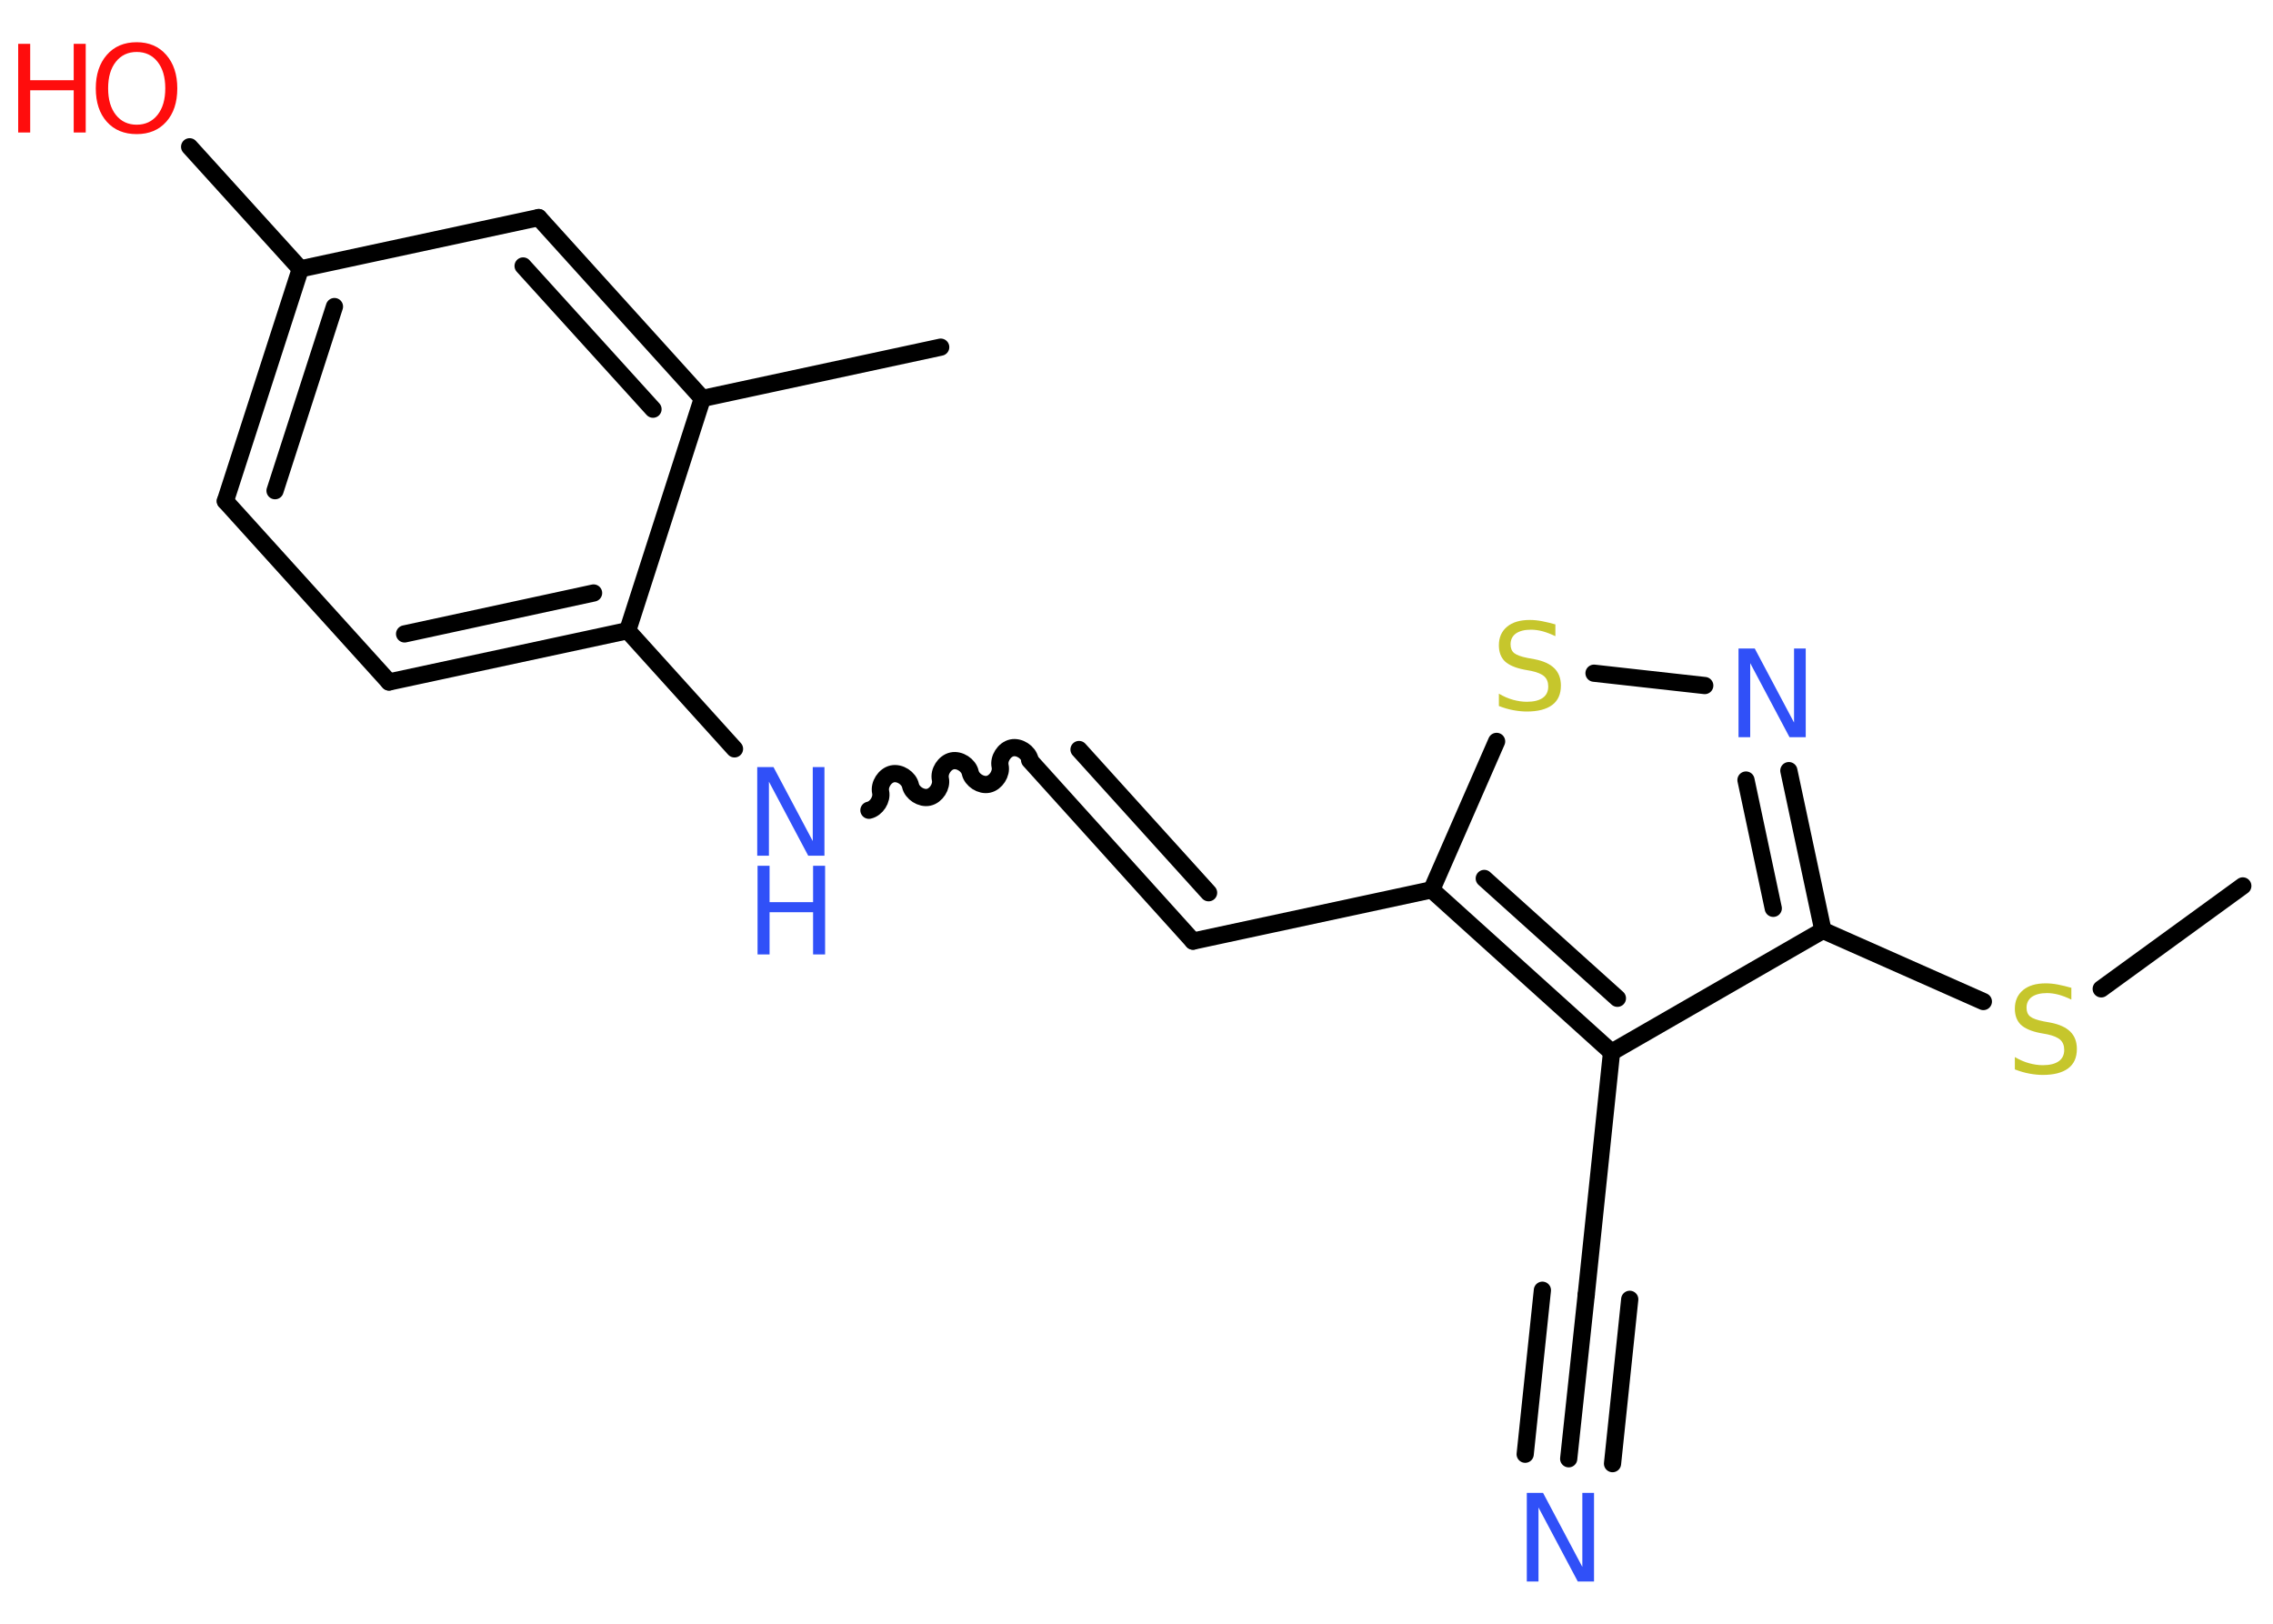 <?xml version='1.0' encoding='UTF-8'?>
<!DOCTYPE svg PUBLIC "-//W3C//DTD SVG 1.1//EN" "http://www.w3.org/Graphics/SVG/1.1/DTD/svg11.dtd">
<svg version='1.2' xmlns='http://www.w3.org/2000/svg' xmlns:xlink='http://www.w3.org/1999/xlink' width='70.0mm' height='50.0mm' viewBox='0 0 70.0 50.0'>
  <desc>Generated by the Chemistry Development Kit (http://github.com/cdk)</desc>
  <g stroke-linecap='round' stroke-linejoin='round' stroke='#000000' stroke-width='.53' fill='#3050F8'>
    <rect x='.0' y='.0' width='70.0' height='50.0' fill='#FFFFFF' stroke='none'/>
    <g id='mol1' class='mol'>
      <line id='mol1bnd1' class='bond' x1='69.07' y1='27.28' x2='64.71' y2='30.45'/>
      <line id='mol1bnd2' class='bond' x1='61.08' y1='30.84' x2='56.14' y2='28.65'/>
      <g id='mol1bnd3' class='bond'>
        <line x1='56.14' y1='28.65' x2='55.09' y2='23.73'/>
        <line x1='54.61' y1='27.97' x2='53.77' y2='24.02'/>
      </g>
      <line id='mol1bnd4' class='bond' x1='52.5' y1='21.11' x2='49.09' y2='20.73'/>
      <line id='mol1bnd5' class='bond' x1='46.09' y1='22.83' x2='44.09' y2='27.4'/>
      <line id='mol1bnd6' class='bond' x1='44.09' y1='27.4' x2='36.74' y2='28.98'/>
      <g id='mol1bnd7' class='bond'>
        <line x1='36.74' y1='28.98' x2='31.71' y2='23.41'/>
        <line x1='37.22' y1='27.49' x2='33.23' y2='23.08'/>
      </g>
      <path id='mol1bnd8' class='bond' d='M26.76 24.95c.23 -.05 .41 -.33 .36 -.56c-.05 -.23 .13 -.51 .36 -.56c.23 -.05 .51 .13 .56 .36c.05 .23 .33 .41 .56 .36c.23 -.05 .41 -.33 .36 -.56c-.05 -.23 .13 -.51 .36 -.56c.23 -.05 .51 .13 .56 .36c.05 .23 .33 .41 .56 .36c.23 -.05 .41 -.33 .36 -.56c-.05 -.23 .13 -.51 .36 -.56c.23 -.05 .51 .13 .56 .36' fill='none' stroke='#000000' stroke-width='.53'/>
      <line id='mol1bnd9' class='bond' x1='22.62' y1='23.06' x2='19.33' y2='19.42'/>
      <g id='mol1bnd10' class='bond'>
        <line x1='11.98' y1='21.0' x2='19.33' y2='19.42'/>
        <line x1='12.46' y1='19.52' x2='18.28' y2='18.26'/>
      </g>
      <line id='mol1bnd11' class='bond' x1='11.98' y1='21.0' x2='6.94' y2='15.43'/>
      <g id='mol1bnd12' class='bond'>
        <line x1='9.25' y1='8.28' x2='6.94' y2='15.43'/>
        <line x1='10.3' y1='9.44' x2='8.47' y2='15.11'/>
      </g>
      <line id='mol1bnd13' class='bond' x1='9.25' y1='8.28' x2='5.84' y2='4.52'/>
      <line id='mol1bnd14' class='bond' x1='9.25' y1='8.28' x2='16.59' y2='6.7'/>
      <g id='mol1bnd15' class='bond'>
        <line x1='21.63' y1='12.27' x2='16.59' y2='6.7'/>
        <line x1='20.11' y1='12.6' x2='16.11' y2='8.19'/>
      </g>
      <line id='mol1bnd16' class='bond' x1='19.33' y1='19.42' x2='21.63' y2='12.27'/>
      <line id='mol1bnd17' class='bond' x1='21.63' y1='12.27' x2='28.97' y2='10.69'/>
      <g id='mol1bnd18' class='bond'>
        <line x1='44.09' y1='27.4' x2='49.63' y2='32.4'/>
        <line x1='45.71' y1='27.05' x2='49.81' y2='30.74'/>
      </g>
      <line id='mol1bnd19' class='bond' x1='56.14' y1='28.65' x2='49.63' y2='32.4'/>
      <line id='mol1bnd20' class='bond' x1='49.63' y1='32.4' x2='48.85' y2='39.87'/>
      <g id='mol1bnd21' class='bond'>
        <line x1='48.85' y1='39.87' x2='48.31' y2='44.92'/>
        <line x1='50.19' y1='40.01' x2='49.66' y2='45.07'/>
        <line x1='47.5' y1='39.73' x2='46.97' y2='44.78'/>
      </g>
      <path id='mol1atm2' class='atom' d='M63.79 30.42v.36q-.21 -.1 -.39 -.15q-.19 -.05 -.36 -.05q-.3 .0 -.47 .12q-.16 .12 -.16 .33q.0 .18 .11 .27q.11 .09 .41 .15l.22 .04q.41 .08 .61 .28q.2 .2 .2 .53q.0 .4 -.27 .6q-.27 .2 -.78 .2q-.19 .0 -.41 -.04q-.22 -.04 -.45 -.13v-.38q.22 .13 .44 .19q.22 .06 .42 .06q.32 .0 .49 -.12q.17 -.12 .17 -.35q.0 -.2 -.12 -.31q-.12 -.11 -.4 -.17l-.22 -.04q-.41 -.08 -.6 -.26q-.18 -.18 -.18 -.49q.0 -.36 .25 -.57q.25 -.21 .7 -.21q.19 .0 .39 .04q.2 .04 .41 .1z' stroke='none' fill='#C6C62C'/>
      <path id='mol1atm4' class='atom' d='M53.55 19.97h.49l1.21 2.28v-2.28h.36v2.73h-.5l-1.21 -2.28v2.28h-.36v-2.73z' stroke='none'/>
      <path id='mol1atm5' class='atom' d='M47.9 19.23v.36q-.21 -.1 -.39 -.15q-.19 -.05 -.36 -.05q-.3 .0 -.47 .12q-.16 .12 -.16 .33q.0 .18 .11 .27q.11 .09 .41 .15l.22 .04q.41 .08 .61 .28q.2 .2 .2 .53q.0 .4 -.27 .6q-.27 .2 -.78 .2q-.19 .0 -.41 -.04q-.22 -.04 -.45 -.13v-.38q.22 .13 .44 .19q.22 .06 .42 .06q.32 .0 .49 -.12q.17 -.12 .17 -.35q.0 -.2 -.12 -.31q-.12 -.11 -.4 -.17l-.22 -.04q-.41 -.08 -.6 -.26q-.18 -.18 -.18 -.49q.0 -.36 .25 -.57q.25 -.21 .7 -.21q.19 .0 .39 .04q.2 .04 .41 .1z' stroke='none' fill='#C6C62C'/>
      <g id='mol1atm9' class='atom'>
        <path d='M23.33 23.62h.49l1.21 2.28v-2.28h.36v2.73h-.5l-1.21 -2.28v2.28h-.36v-2.73z' stroke='none'/>
        <path d='M23.33 26.66h.37v1.12h1.34v-1.12h.37v2.73h-.37v-1.3h-1.34v1.3h-.37v-2.73z' stroke='none'/>
      </g>
      <g id='mol1atm14' class='atom'>
        <path d='M4.21 1.6q-.4 .0 -.64 .3q-.24 .3 -.24 .82q.0 .52 .24 .82q.24 .3 .64 .3q.4 .0 .64 -.3q.24 -.3 .24 -.82q.0 -.52 -.24 -.82q-.24 -.3 -.64 -.3zM4.21 1.3q.57 .0 .91 .39q.34 .39 .34 1.03q.0 .65 -.34 1.03q-.34 .38 -.91 .38q-.58 .0 -.92 -.38q-.34 -.38 -.34 -1.03q.0 -.64 .34 -1.03q.34 -.39 .92 -.39z' stroke='none' fill='#FF0D0D'/>
        <path d='M.56 1.35h.37v1.12h1.34v-1.12h.37v2.73h-.37v-1.3h-1.34v1.3h-.37v-2.73z' stroke='none' fill='#FF0D0D'/>
      </g>
      <path id='mol1atm20' class='atom' d='M47.03 45.97h.49l1.21 2.28v-2.28h.36v2.73h-.5l-1.21 -2.28v2.28h-.36v-2.73z' stroke='none'/>
    </g>
  </g>
</svg>
